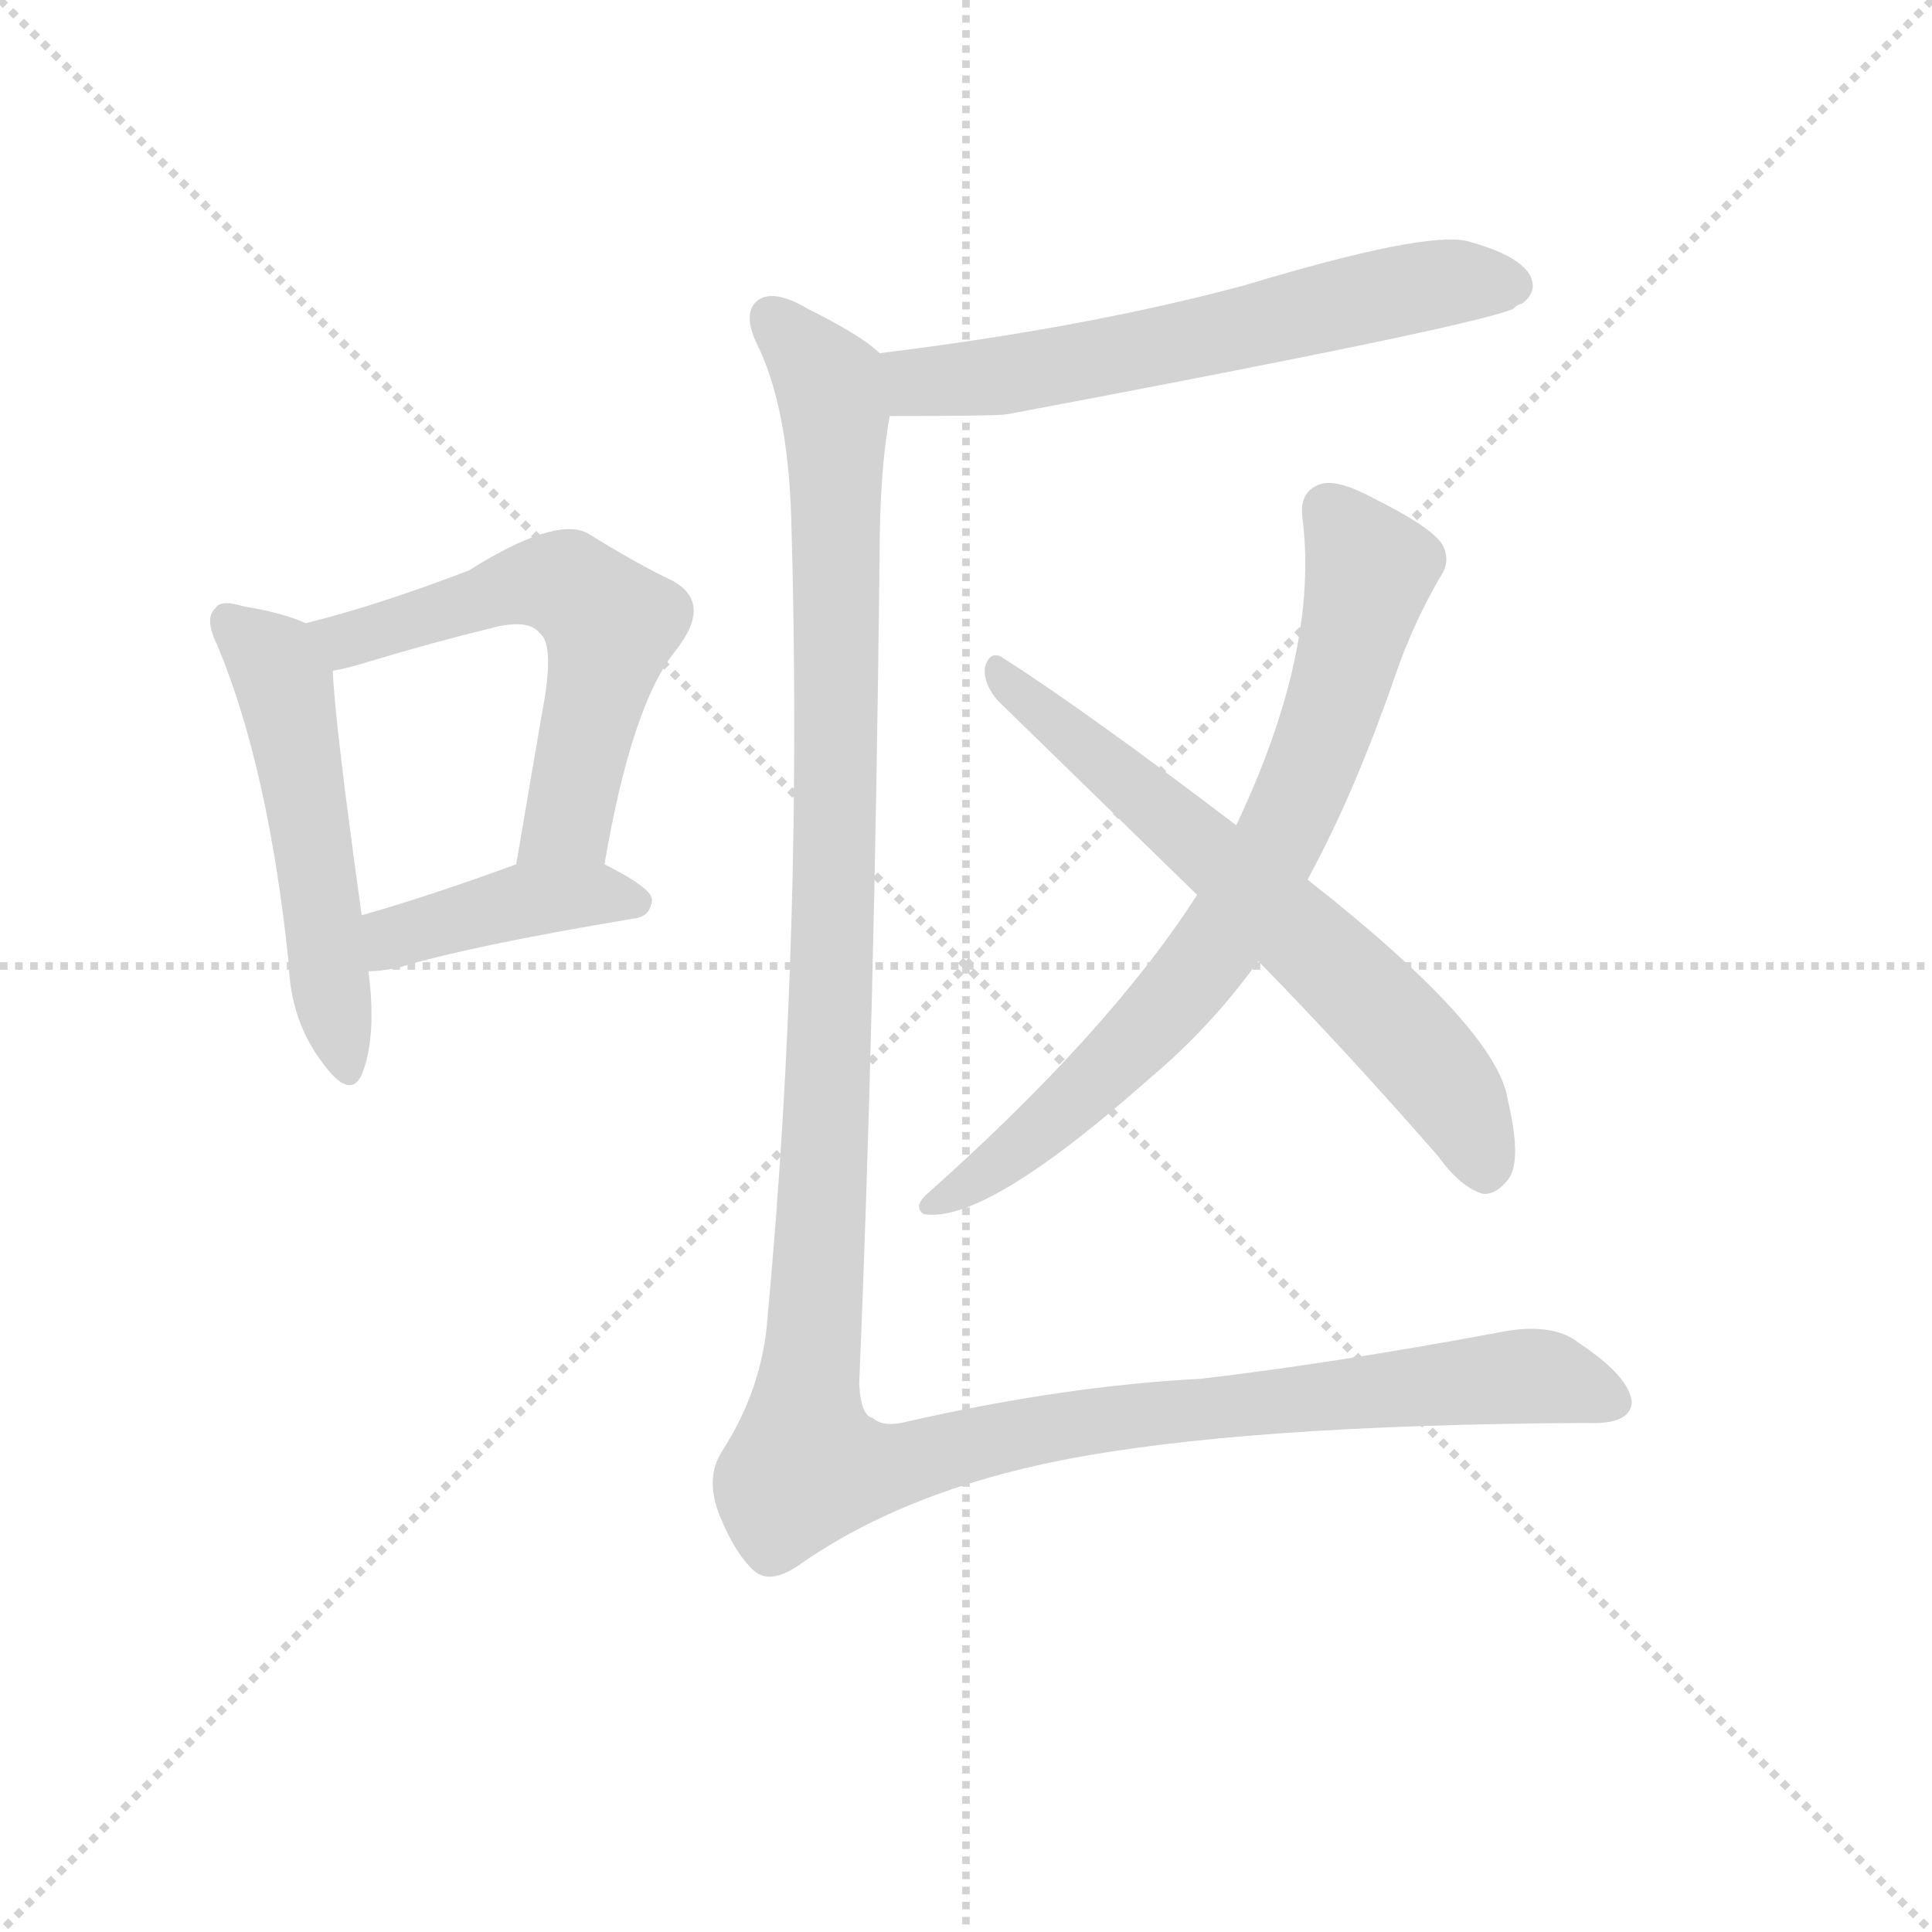 <svg version="1.1" viewBox="0 0 1024 1024" xmlns="http://www.w3.org/2000/svg">
  <g stroke="lightgray" stroke-dasharray="1,1" stroke-width="1" transform="scale(4, 4)">
    <line x1="0" y1="0" x2="256" y2="256"></line>
    <line x1="256" y1="0" x2="0" y2="256"></line>
    <line x1="128" y1="0" x2="128" y2="256"></line>
    <line x1="0" y1="128" x2="256" y2="128"></line>
  </g>
  <g transform="scale(0.9, -0.9) translate(50, -830)">
    <style type="text/css">
      
        @keyframes keyframes0 {
          from {
            stroke: blue;
            stroke-dashoffset: 532;
            stroke-width: 128;
          }
          63% {
            animation-timing-function: step-end;
            stroke: blue;
            stroke-dashoffset: 0;
            stroke-width: 128;
          }
          to {
            stroke: black;
            stroke-width: 1024;
          }
        }
        #make-me-a-hanzi-animation-0 {
          animation: keyframes0 0.683s both;
          animation-delay: 0s;
          animation-timing-function: linear;
        }
      
        @keyframes keyframes1 {
          from {
            stroke: blue;
            stroke-dashoffset: 592;
            stroke-width: 128;
          }
          66% {
            animation-timing-function: step-end;
            stroke: blue;
            stroke-dashoffset: 0;
            stroke-width: 128;
          }
          to {
            stroke: black;
            stroke-width: 1024;
          }
        }
        #make-me-a-hanzi-animation-1 {
          animation: keyframes1 0.732s both;
          animation-delay: 0.683s;
          animation-timing-function: linear;
        }
      
        @keyframes keyframes2 {
          from {
            stroke: blue;
            stroke-dashoffset: 420;
            stroke-width: 128;
          }
          58% {
            animation-timing-function: step-end;
            stroke: blue;
            stroke-dashoffset: 0;
            stroke-width: 128;
          }
          to {
            stroke: black;
            stroke-width: 1024;
          }
        }
        #make-me-a-hanzi-animation-2 {
          animation: keyframes2 0.592s both;
          animation-delay: 1.415s;
          animation-timing-function: linear;
        }
      
        @keyframes keyframes3 {
          from {
            stroke: blue;
            stroke-dashoffset: 630;
            stroke-width: 128;
          }
          67% {
            animation-timing-function: step-end;
            stroke: blue;
            stroke-dashoffset: 0;
            stroke-width: 128;
          }
          to {
            stroke: black;
            stroke-width: 1024;
          }
        }
        #make-me-a-hanzi-animation-3 {
          animation: keyframes3 0.763s both;
          animation-delay: 2.007s;
          animation-timing-function: linear;
        }
      
        @keyframes keyframes4 {
          from {
            stroke: blue;
            stroke-dashoffset: 769;
            stroke-width: 128;
          }
          71% {
            animation-timing-function: step-end;
            stroke: blue;
            stroke-dashoffset: 0;
            stroke-width: 128;
          }
          to {
            stroke: black;
            stroke-width: 1024;
          }
        }
        #make-me-a-hanzi-animation-4 {
          animation: keyframes4 0.876s both;
          animation-delay: 2.769s;
          animation-timing-function: linear;
        }
      
        @keyframes keyframes5 {
          from {
            stroke: blue;
            stroke-dashoffset: 669;
            stroke-width: 128;
          }
          69% {
            animation-timing-function: step-end;
            stroke: blue;
            stroke-dashoffset: 0;
            stroke-width: 128;
          }
          to {
            stroke: black;
            stroke-width: 1024;
          }
        }
        #make-me-a-hanzi-animation-5 {
          animation: keyframes5 0.794s both;
          animation-delay: 3.645s;
          animation-timing-function: linear;
        }
      
        @keyframes keyframes6 {
          from {
            stroke: blue;
            stroke-dashoffset: 1426;
            stroke-width: 128;
          }
          82% {
            animation-timing-function: step-end;
            stroke: blue;
            stroke-dashoffset: 0;
            stroke-width: 128;
          }
          to {
            stroke: black;
            stroke-width: 1024;
          }
        }
        #make-me-a-hanzi-animation-6 {
          animation: keyframes6 1.41s both;
          animation-delay: 4.439s;
          animation-timing-function: linear;
        }
      
    </style>
    
      <path d="M 130 463 Q 117 469 93 473 Q 80 477 77 472 Q 70 466 78 450 Q 108 378 120 263 Q 121 229 140 204 Q 156 182 163 197 Q 172 219 167 258 L 163 291 Q 147 406 146 435 C 145 457 145 457 130 463 Z" fill="lightgray"></path>
    
      <path d="M 306 321 Q 322 415 348 447 Q 370 475 346 488 Q 325 498 296 516 Q 277 526 226 494 Q 171 473 130 463 C 101 456 117 429 146 435 Q 153 436 166 440 Q 206 452 239 460 Q 261 466 268 457 Q 277 450 269 409 L 254 321 C 249 291 301 291 306 321 Z" fill="lightgray"></path>
    
      <path d="M 167 258 Q 174 258 184 260 Q 227 273 323 289 Q 333 290 334 300 Q 334 307 306 321 C 284 332 282 331 254 321 Q 202 302 163 291 C 134 283 137 256 167 258 Z" fill="lightgray"></path>
    
      <path d="M 474 585 Q 537 585 543 586 Q 814 637 841 648 Q 844 651 846 651 Q 856 658 851 668 Q 844 680 814 688 Q 789 694 683 662 Q 590 637 468 622 C 438 618 444 585 474 585 Z" fill="lightgray"></path>
    
      <path d="M 720 312 Q 748 363 773 436 Q 783 464 798 490 Q 805 500 799 510 Q 792 520 760 536 Q 738 548 728 545 Q 715 541 717 525 Q 727 447 678 344 L 655 303 Q 603 222 495 126 Q 488 119 494 115 Q 530 109 626 194 Q 663 225 691 264 L 720 312 Z" fill="lightgray"></path>
    
      <path d="M 691 264 Q 742 212 797 149 Q 810 131 823 127 Q 830 126 837 134 Q 847 144 838 182 Q 832 224 720 312 L 678 344 Q 590 411 540 443 Q 533 447 530 437 Q 529 427 538 417 L 655 303 L 691 264 Z" fill="lightgray"></path>
    
      <path d="M 468 622 Q 458 632 426 648 Q 404 661 395 652 Q 388 645 395 629 Q 414 592 416 524 Q 423 280 402 54 Q 399 12 375 -25 Q 365 -41 374 -63 Q 383 -85 394 -95 Q 404 -104 423 -90 Q 484 -48 575 -30 Q 681 -9 885 -8 Q 910 -9 911 4 Q 910 19 880 39 Q 864 52 831 45 Q 734 27 657 18 Q 578 14 485 -7 Q 470 -11 464 -5 Q 457 -4 456 15 Q 465 229 468 502 Q 468 553 474 585 C 478 615 478 616 468 622 Z" fill="lightgray"></path>
    
    
      <clipPath id="make-me-a-hanzi-clip-0">
        <path d="M 130 463 Q 117 469 93 473 Q 80 477 77 472 Q 70 466 78 450 Q 108 378 120 263 Q 121 229 140 204 Q 156 182 163 197 Q 172 219 167 258 L 163 291 Q 147 406 146 435 C 145 457 145 457 130 463 Z"></path>
      </clipPath>
      <path clip-path="url(#make-me-a-hanzi-clip-0)" d="M 84 464 L 107 445 L 117 427 L 152 204" fill="none" id="make-me-a-hanzi-animation-0" stroke-dasharray="404 808" stroke-linecap="round"></path>
    
      <clipPath id="make-me-a-hanzi-clip-1">
        <path d="M 306 321 Q 322 415 348 447 Q 370 475 346 488 Q 325 498 296 516 Q 277 526 226 494 Q 171 473 130 463 C 101 456 117 429 146 435 Q 153 436 166 440 Q 206 452 239 460 Q 261 466 268 457 Q 277 450 269 409 L 254 321 C 249 291 301 291 306 321 Z"></path>
      </clipPath>
      <path clip-path="url(#make-me-a-hanzi-clip-1)" d="M 137 461 L 156 453 L 264 487 L 286 484 L 300 473 L 310 462 L 286 353 L 261 327" fill="none" id="make-me-a-hanzi-animation-1" stroke-dasharray="464 928" stroke-linecap="round"></path>
    
      <clipPath id="make-me-a-hanzi-clip-2">
        <path d="M 167 258 Q 174 258 184 260 Q 227 273 323 289 Q 333 290 334 300 Q 334 307 306 321 C 284 332 282 331 254 321 Q 202 302 163 291 C 134 283 137 256 167 258 Z"></path>
      </clipPath>
      <path clip-path="url(#make-me-a-hanzi-clip-2)" d="M 171 264 L 188 281 L 261 300 L 300 304 L 325 298" fill="none" id="make-me-a-hanzi-animation-2" stroke-dasharray="292 584" stroke-linecap="round"></path>
    
      <clipPath id="make-me-a-hanzi-clip-3">
        <path d="M 474 585 Q 537 585 543 586 Q 814 637 841 648 Q 844 651 846 651 Q 856 658 851 668 Q 844 680 814 688 Q 789 694 683 662 Q 590 637 468 622 C 438 618 444 585 474 585 Z"></path>
      </clipPath>
      <path clip-path="url(#make-me-a-hanzi-clip-3)" d="M 477 617 L 488 606 L 552 609 L 774 659 L 816 665 L 840 662" fill="none" id="make-me-a-hanzi-animation-3" stroke-dasharray="502 1004" stroke-linecap="round"></path>
    
      <clipPath id="make-me-a-hanzi-clip-4">
        <path d="M 720 312 Q 748 363 773 436 Q 783 464 798 490 Q 805 500 799 510 Q 792 520 760 536 Q 738 548 728 545 Q 715 541 717 525 Q 727 447 678 344 L 655 303 Q 603 222 495 126 Q 488 119 494 115 Q 530 109 626 194 Q 663 225 691 264 L 720 312 Z"></path>
      </clipPath>
      <path clip-path="url(#make-me-a-hanzi-clip-4)" d="M 732 530 L 757 494 L 733 407 L 694 319 L 665 272 L 604 201 L 544 149 L 498 120" fill="none" id="make-me-a-hanzi-animation-4" stroke-dasharray="641 1282" stroke-linecap="round"></path>
    
      <clipPath id="make-me-a-hanzi-clip-5">
        <path d="M 691 264 Q 742 212 797 149 Q 810 131 823 127 Q 830 126 837 134 Q 847 144 838 182 Q 832 224 720 312 L 678 344 Q 590 411 540 443 Q 533 447 530 437 Q 529 427 538 417 L 655 303 L 691 264 Z"></path>
      </clipPath>
      <path clip-path="url(#make-me-a-hanzi-clip-5)" d="M 539 433 L 746 252 L 798 196 L 825 141" fill="none" id="make-me-a-hanzi-animation-5" stroke-dasharray="541 1082" stroke-linecap="round"></path>
    
      <clipPath id="make-me-a-hanzi-clip-6">
        <path d="M 468 622 Q 458 632 426 648 Q 404 661 395 652 Q 388 645 395 629 Q 414 592 416 524 Q 423 280 402 54 Q 399 12 375 -25 Q 365 -41 374 -63 Q 383 -85 394 -95 Q 404 -104 423 -90 Q 484 -48 575 -30 Q 681 -9 885 -8 Q 910 -9 911 4 Q 910 19 880 39 Q 864 52 831 45 Q 734 27 657 18 Q 578 14 485 -7 Q 470 -11 464 -5 Q 457 -4 456 15 Q 465 229 468 502 Q 468 553 474 585 C 478 615 478 616 468 622 Z"></path>
      </clipPath>
      <path clip-path="url(#make-me-a-hanzi-clip-6)" d="M 404 643 L 438 604 L 442 584 L 440 260 L 425 -33 L 467 -35 L 607 -4 L 828 18 L 862 19 L 899 6" fill="none" id="make-me-a-hanzi-animation-6" stroke-dasharray="1298 2596" stroke-linecap="round"></path>
    
  </g>
</svg>